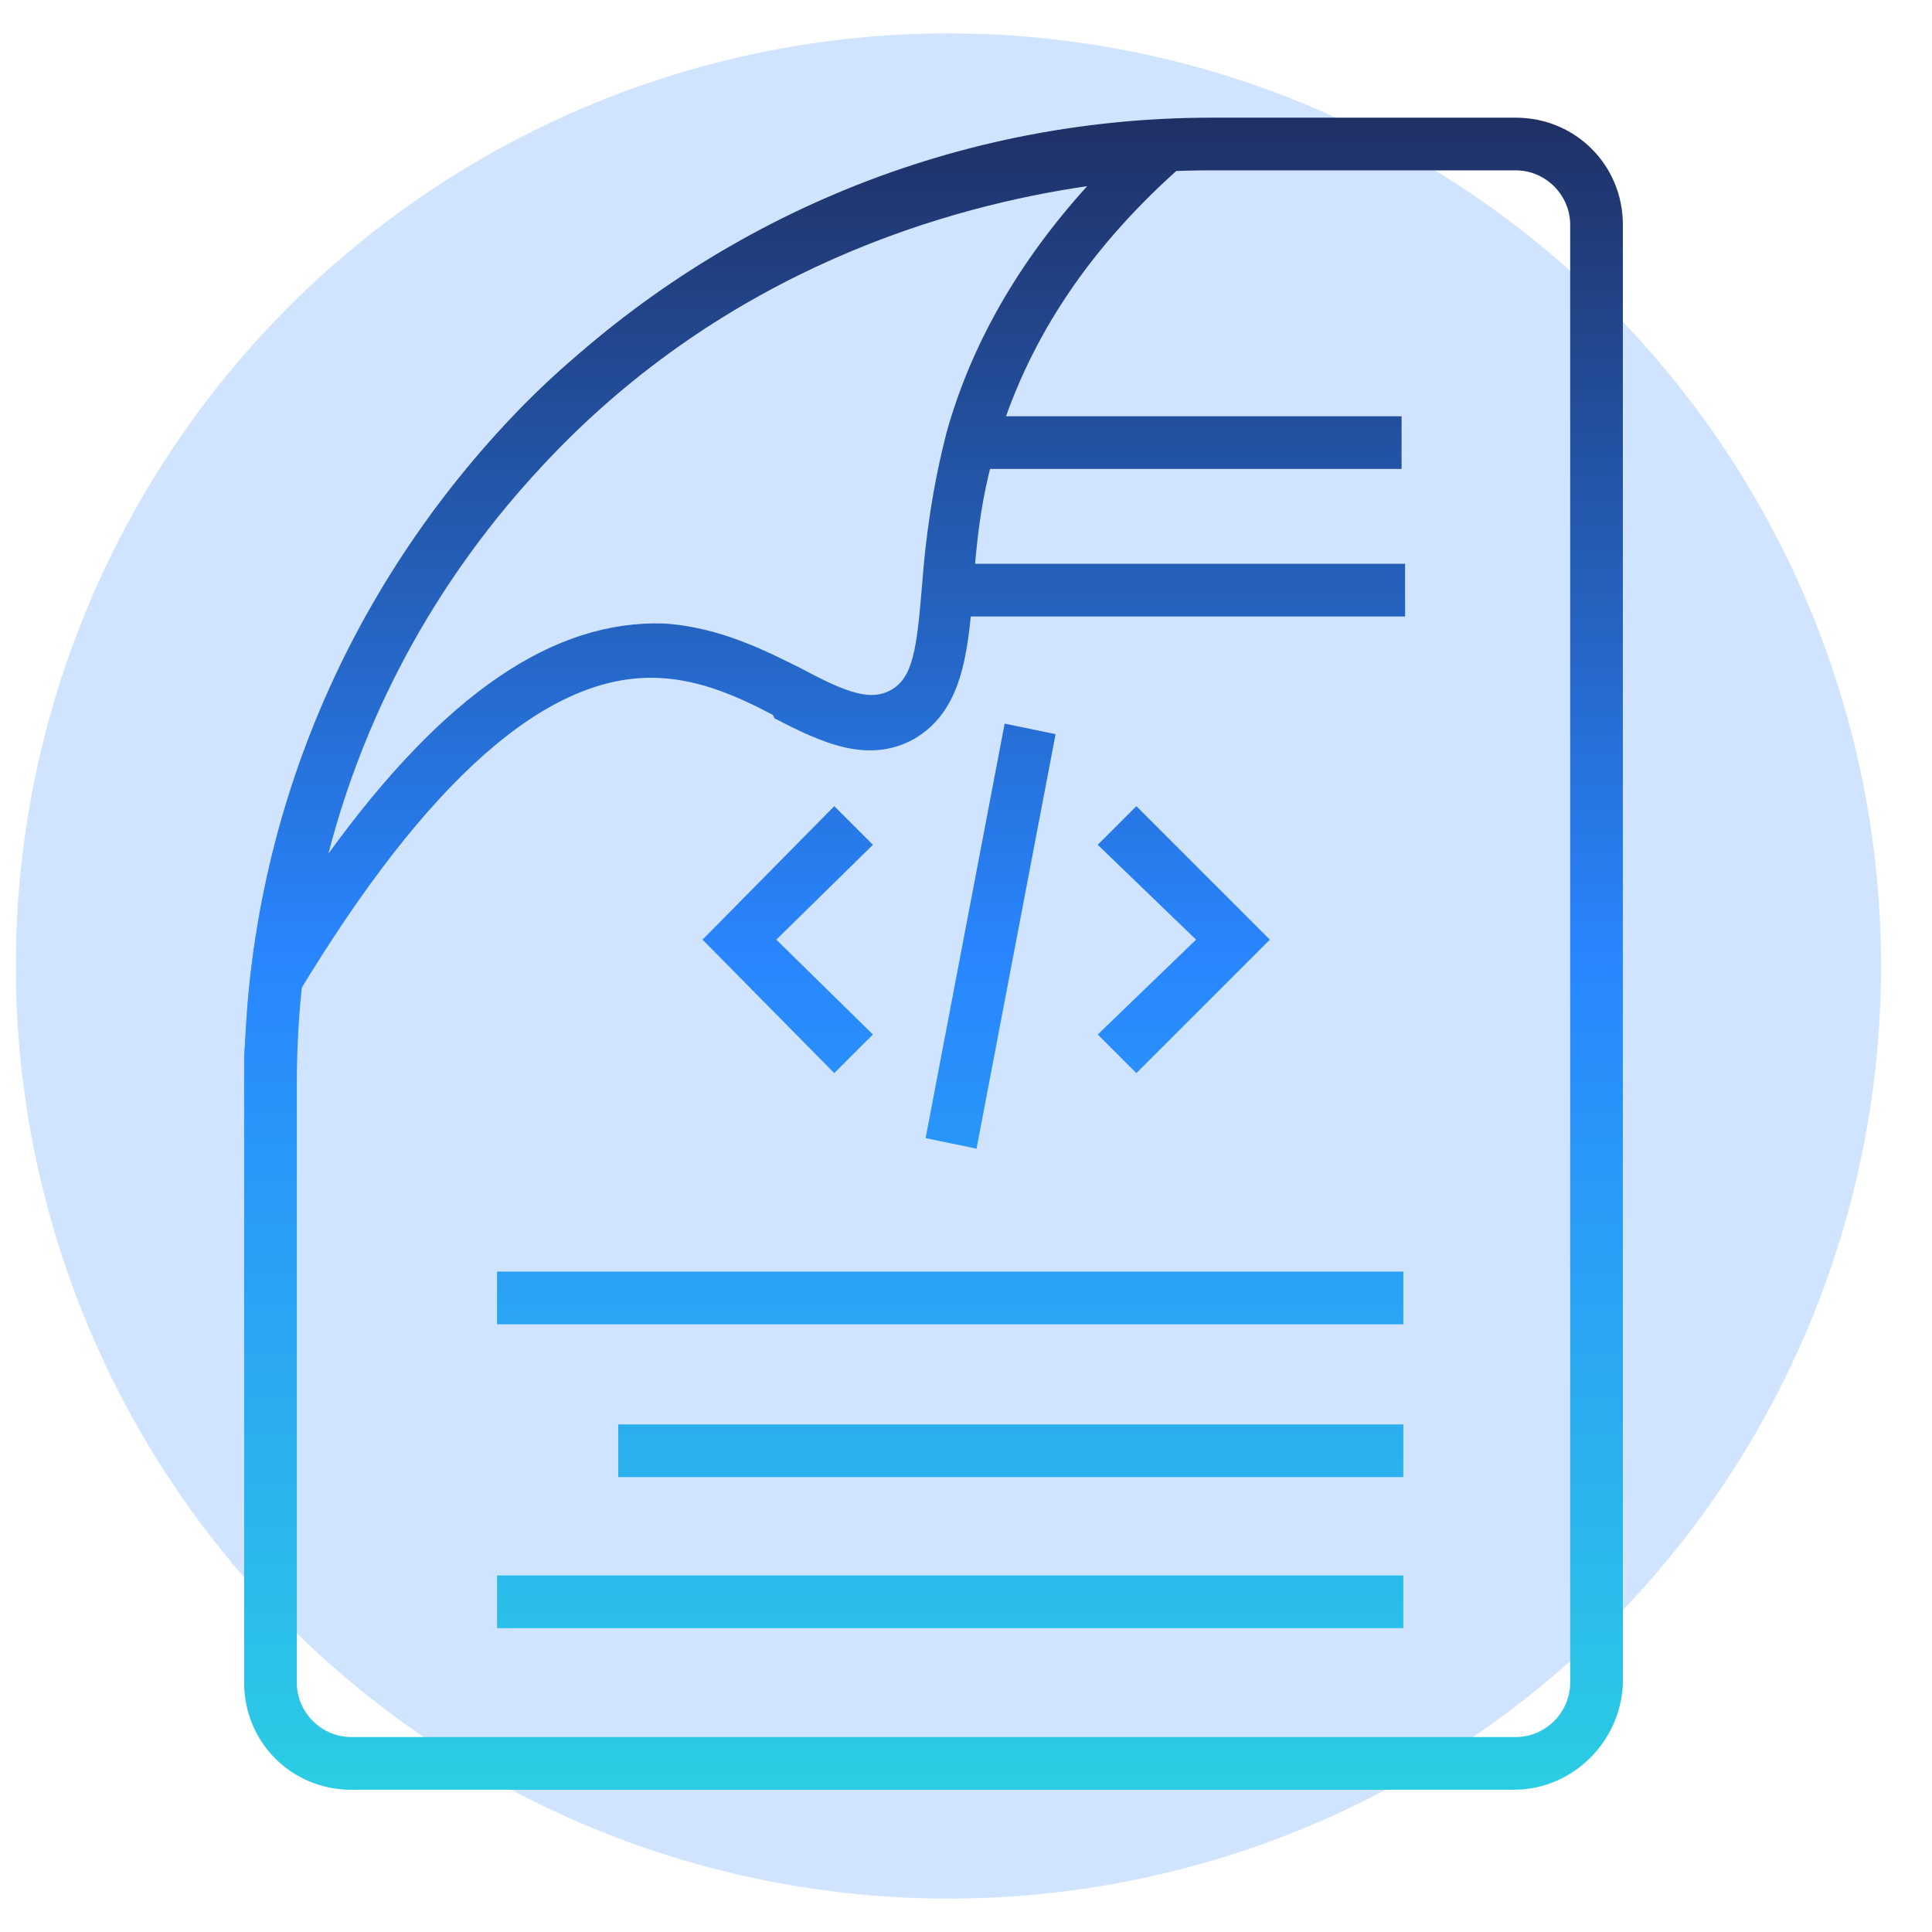 <?xml version="1.0" encoding="utf-8"?>
<!-- Generator: Adobe Illustrator 27.2.0, SVG Export Plug-In . SVG Version: 6.00 Build 0)  -->
<svg version="1.1" id="Warstwa_2_00000053506897778870954440000004075197889906728334_"
	 xmlns="http://www.w3.org/2000/svg" xmlns:xlink="http://www.w3.org/1999/xlink" x="0px" y="0px" viewBox="0 0 110 110"
	 style="enable-background:new 0 0 110 110;" xml:space="preserve">
<style type="text/css">
	.st0{opacity:0.22;fill:#2986FF;enable-background:new    ;}
	.st1{fill:url(#SVGID_1_);}
	.st2{fill:url(#SVGID_00000016071516652568636750000010612276084679595418_);}
	.st3{fill:url(#SVGID_00000119799392087745401490000010266668714273519008_);}
	.st4{fill:url(#SVGID_00000091710466114157530570000014952317044959336605_);}
	.st5{fill:url(#SVGID_00000018200932134414894550000001264942537273216183_);}
	.st6{fill:url(#SVGID_00000170995999793488094730000007323292430012569231_);}
	.st7{fill:url(#SVGID_00000155855879768620230620000015788795789568353983_);}
	.st8{fill:url(#SVGID_00000017499360814715881150000010321313284779432615_);}
	.st9{fill:url(#SVGID_00000163042255618200507770000002080906868462059147_);}
	.st10{fill:url(#SVGID_00000163776000242320370580000006184047545323805102_);}
	.st11{fill:url(#SVGID_00000094577811534683932970000006831291530150390167_);}
	.st12{fill:url(#SVGID_00000044166385798845163140000004103487227774195631_);}
	.st13{fill:url(#SVGID_00000131344466784276255620000008051234322619547551_);}
	.st14{fill:url(#SVGID_00000127765289689830772340000013488967413284499126_);}
	.st15{fill:url(#SVGID_00000054956017941931626120000015609990507463429249_);}
	.st16{fill:url(#SVGID_00000081608499562531344150000010309636352929398451_);}
	.st17{fill:url(#SVGID_00000034063118862638102430000009448087111429966723_);}
	.st18{fill:url(#SVGID_00000039831765536863110000000005155726894792402348_);}
	.st19{fill:url(#SVGID_00000183217581401625849050000005341293497022967231_);}
	.st20{fill:url(#SVGID_00000078039572789767014600000000013877777354250909_);}
</style>
<circle class="st0" cx="54" cy="55" r="53.1"/>
<g>
	<linearGradient id="SVGID_1_" gradientUnits="userSpaceOnUse" x1="54.1" y1="-1.174" x2="54.1" y2="104.69">
		<stop  offset="5.412371e-02" style="stop-color:#1F2C5E"/>
		<stop  offset="0.526" style="stop-color:#2986FF"/>
		<stop  offset="1" style="stop-color:#2BD1E2"/>
	</linearGradient>
	<rect x="28.8" y="72.9" class="st1" width="50.6" height="2"/>
	
		<linearGradient id="SVGID_00000005975133562207793880000010567086043883807927_" gradientUnits="userSpaceOnUse" x1="54.1" y1="-1.174" x2="54.1" y2="104.69">
		<stop  offset="5.412371e-02" style="stop-color:#1F2C5E"/>
		<stop  offset="0.526" style="stop-color:#2986FF"/>
		<stop  offset="1" style="stop-color:#2BD1E2"/>
	</linearGradient>
	<path style="fill:url(#SVGID_00000005975133562207793880000010567086043883807927_);" d="M79.9,75.4H28.3v-3h51.6V75.4z M29.3,74.4
		h49.6v-1H29.3V74.4z"/>
</g>
<g>
	
		<linearGradient id="SVGID_00000097495845688413197380000013391297871664187778_" gradientUnits="userSpaceOnUse" x1="66.75" y1="-1.174" x2="66.75" y2="104.69">
		<stop  offset="5.412371e-02" style="stop-color:#1F2C5E"/>
		<stop  offset="0.526" style="stop-color:#2986FF"/>
		<stop  offset="1" style="stop-color:#2BD1E2"/>
	</linearGradient>
	<rect x="54" y="32.6" style="fill:url(#SVGID_00000097495845688413197380000013391297871664187778_);" width="25.5" height="2"/>
	
		<linearGradient id="SVGID_00000011712257782998669970000007596248836727507647_" gradientUnits="userSpaceOnUse" x1="66.75" y1="-1.174" x2="66.75" y2="104.69">
		<stop  offset="5.412371e-02" style="stop-color:#1F2C5E"/>
		<stop  offset="0.526" style="stop-color:#2986FF"/>
		<stop  offset="1" style="stop-color:#2BD1E2"/>
	</linearGradient>
	<path style="fill:url(#SVGID_00000011712257782998669970000007596248836727507647_);" d="M80,35.1H53.5v-3H80V35.1z M54.5,34.1H79
		v-1H54.5V34.1z"/>
</g>
<g>
	
		<linearGradient id="SVGID_00000140016827430834169150000003947925639509508283_" gradientUnits="userSpaceOnUse" x1="54.1" y1="-1.174" x2="54.1" y2="104.69">
		<stop  offset="5.412371e-02" style="stop-color:#1F2C5E"/>
		<stop  offset="0.526" style="stop-color:#2986FF"/>
		<stop  offset="1" style="stop-color:#2BD1E2"/>
	</linearGradient>
	<rect x="28.8" y="90.2" style="fill:url(#SVGID_00000140016827430834169150000003947925639509508283_);" width="50.6" height="2"/>
	
		<linearGradient id="SVGID_00000132071031772185577220000003368936253318663813_" gradientUnits="userSpaceOnUse" x1="54.1" y1="-1.174" x2="54.1" y2="104.69">
		<stop  offset="5.412371e-02" style="stop-color:#1F2C5E"/>
		<stop  offset="0.526" style="stop-color:#2986FF"/>
		<stop  offset="1" style="stop-color:#2BD1E2"/>
	</linearGradient>
	<path style="fill:url(#SVGID_00000132071031772185577220000003368936253318663813_);" d="M79.9,92.7H28.3v-3h51.6V92.7z M29.3,91.7
		h49.6v-1H29.3V91.7z"/>
</g>
<g>
	
		<linearGradient id="SVGID_00000019676098936057406550000004422433336777761439_" gradientUnits="userSpaceOnUse" x1="57.55" y1="-1.174" x2="57.55" y2="104.69">
		<stop  offset="5.412371e-02" style="stop-color:#1F2C5E"/>
		<stop  offset="0.526" style="stop-color:#2986FF"/>
		<stop  offset="1" style="stop-color:#2BD1E2"/>
	</linearGradient>
	<rect x="35.7" y="81.6" style="fill:url(#SVGID_00000019676098936057406550000004422433336777761439_);" width="43.7" height="2"/>
	
		<linearGradient id="SVGID_00000096770733070620573820000017976925866896171155_" gradientUnits="userSpaceOnUse" x1="57.55" y1="-1.174" x2="57.55" y2="104.69">
		<stop  offset="5.412371e-02" style="stop-color:#1F2C5E"/>
		<stop  offset="0.526" style="stop-color:#2986FF"/>
		<stop  offset="1" style="stop-color:#2BD1E2"/>
	</linearGradient>
	<path style="fill:url(#SVGID_00000096770733070620573820000017976925866896171155_);" d="M79.9,84.1H35.2v-3h44.7V84.1z M36.2,83.1
		h42.7v-1H36.2V83.1z"/>
</g>
<g>
	
		<linearGradient id="SVGID_00000000204269894059488010000000932479355812357042_" gradientUnits="userSpaceOnUse" x1="67.25" y1="-1.174" x2="67.25" y2="104.69">
		<stop  offset="5.412371e-02" style="stop-color:#1F2C5E"/>
		<stop  offset="0.526" style="stop-color:#2986FF"/>
		<stop  offset="1" style="stop-color:#2BD1E2"/>
	</linearGradient>
	<rect x="55.2" y="24.2" style="fill:url(#SVGID_00000000204269894059488010000000932479355812357042_);" width="24.1" height="2"/>
	
		<linearGradient id="SVGID_00000058586488900371257430000013630603417221147325_" gradientUnits="userSpaceOnUse" x1="67.25" y1="-1.174" x2="67.25" y2="104.69">
		<stop  offset="5.412371e-02" style="stop-color:#1F2C5E"/>
		<stop  offset="0.526" style="stop-color:#2986FF"/>
		<stop  offset="1" style="stop-color:#2BD1E2"/>
	</linearGradient>
	<path style="fill:url(#SVGID_00000058586488900371257430000013630603417221147325_);" d="M79.8,26.7H54.7v-3h25.1V26.7z M55.7,25.7
		h23.1v-1H55.7V25.7z"/>
</g>
<g>
	
		<linearGradient id="SVGID_00000010993382731458065650000002899052608136781733_" gradientUnits="userSpaceOnUse" x1="53.15" y1="-1.174" x2="53.15" y2="104.69">
		<stop  offset="5.412371e-02" style="stop-color:#1F2C5E"/>
		<stop  offset="0.526" style="stop-color:#2986FF"/>
		<stop  offset="1" style="stop-color:#2BD1E2"/>
	</linearGradient>
	<path style="fill:url(#SVGID_00000010993382731458065650000002899052608136781733_);" d="M86.2,101.4H20c-3.1,0-5.6-2.5-5.6-5.6
		v-34C14.4,31.7,38.9,7.2,69,7.2h17.3c3.1,0,5.6,2.5,5.6,5.6v83C91.8,98.9,89.2,101.4,86.2,101.4L86.2,101.4z M68.9,9.2
		c-29,0-52.5,23.6-52.5,52.5v34.1c0,2,1.6,3.6,3.6,3.6h66.3c2,0,3.6-1.6,3.6-3.6v-83c0-2-1.6-3.6-3.6-3.6L68.9,9.2L68.9,9.2z"/>
	
		<linearGradient id="SVGID_00000051343262295793007050000000392838368882502078_" gradientUnits="userSpaceOnUse" x1="53.15" y1="-1.174" x2="53.15" y2="104.69">
		<stop  offset="5.412371e-02" style="stop-color:#1F2C5E"/>
		<stop  offset="0.526" style="stop-color:#2986FF"/>
		<stop  offset="1" style="stop-color:#2BD1E2"/>
	</linearGradient>
	<path style="fill:url(#SVGID_00000051343262295793007050000000392838368882502078_);" d="M86.2,101.9H20c-3.4,0-6.1-2.7-6.1-6.1
		v-34C13.9,31.4,38.6,6.7,69,6.7h17.3c3.4,0,6.1,2.7,6.1,6.1v83C92.3,99.2,89.5,101.9,86.2,101.9z M69,7.7
		C39.2,7.7,14.9,32,14.9,61.8v34c0,2.8,2.3,5.1,5.1,5.1h66.2c2.8,0,5.1-2.3,5.2-5.1v-83c0-2.8-2.3-5.1-5.1-5.1H69z M86.3,99.9H20
		c-2.3,0-4.1-1.8-4.1-4.1V61.7c0-29.2,23.8-53,53-53h17.4c2.3,0,4.1,1.8,4.1,4.1v83C90.4,98.1,88.6,99.9,86.3,99.9z M68.9,9.7
		c-28.7,0-52,23.3-52,52v34.1c0,1.7,1.4,3.1,3.1,3.1h66.3c1.7,0,3.1-1.4,3.1-3.1v-83c0-1.7-1.4-3.1-3.1-3.1H68.9z"/>
</g>
<g>
	
		<linearGradient id="SVGID_00000183234396837993382870000016027574008055031194_" gradientUnits="userSpaceOnUse" x1="56.361" y1="-1.174" x2="56.361" y2="104.69">
		<stop  offset="5.412371e-02" style="stop-color:#1F2C5E"/>
		<stop  offset="0.526" style="stop-color:#2986FF"/>
		<stop  offset="1" style="stop-color:#2BD1E2"/>
	</linearGradient>
	<polygon style="fill:url(#SVGID_00000183234396837993382870000016027574008055031194_);" points="53.2,64.5 57.5,41.9 59.5,42.3 
		55.2,64.9 	"/>
	
		<linearGradient id="SVGID_00000027565448046211351930000007512856178402859675_" gradientUnits="userSpaceOnUse" x1="56.361" y1="-1.174" x2="56.361" y2="104.69">
		<stop  offset="5.412371e-02" style="stop-color:#1F2C5E"/>
		<stop  offset="0.526" style="stop-color:#2986FF"/>
		<stop  offset="1" style="stop-color:#2BD1E2"/>
	</linearGradient>
	<path style="fill:url(#SVGID_00000027565448046211351930000007512856178402859675_);" d="M55.6,65.4l-2.9-0.6l4.5-23.6l2.9,0.6
		L55.6,65.4z M53.8,64.1l1,0.2l4.1-21.6l-1-0.2L53.8,64.1z"/>
</g>
<g>
	
		<linearGradient id="SVGID_00000131326348785517395940000003814793953640016311_" gradientUnits="userSpaceOnUse" x1="44.85" y1="-1.174" x2="44.85" y2="104.69">
		<stop  offset="5.412371e-02" style="stop-color:#1F2C5E"/>
		<stop  offset="0.526" style="stop-color:#2986FF"/>
		<stop  offset="1" style="stop-color:#2BD1E2"/>
	</linearGradient>
	<polygon style="fill:url(#SVGID_00000131326348785517395940000003814793953640016311_);" points="47.5,60.4 40.7,53.5 47.5,46.6 
		49,48.1 43.5,53.5 49,58.9 	"/>
	
		<linearGradient id="SVGID_00000169537716886527189400000004943210785246440606_" gradientUnits="userSpaceOnUse" x1="44.854" y1="-1.174" x2="44.854" y2="104.69">
		<stop  offset="5.412371e-02" style="stop-color:#1F2C5E"/>
		<stop  offset="0.526" style="stop-color:#2986FF"/>
		<stop  offset="1" style="stop-color:#2BD1E2"/>
	</linearGradient>
	<path style="fill:url(#SVGID_00000169537716886527189400000004943210785246440606_);" d="M47.5,61.1L40,53.5l7.5-7.6l2.2,2.2
		l-5.5,5.4l5.5,5.4L47.5,61.1z M41.4,53.5l6.1,6.2l0.8-0.8l-5.5-5.4l5.5-5.4l-0.8-0.8L41.4,53.5z"/>
</g>
<g>
	
		<linearGradient id="SVGID_00000183212249618608350720000001131865902318149306_" gradientUnits="userSpaceOnUse" x1="67.4" y1="-1.174" x2="67.4" y2="104.69">
		<stop  offset="5.412371e-02" style="stop-color:#1F2C5E"/>
		<stop  offset="0.526" style="stop-color:#2986FF"/>
		<stop  offset="1" style="stop-color:#2BD1E2"/>
	</linearGradient>
	<polygon style="fill:url(#SVGID_00000183212249618608350720000001131865902318149306_);" points="64.7,60.4 63.2,58.9 68.8,53.5 
		63.2,48.1 64.7,46.6 71.6,53.5 	"/>
	
		<linearGradient id="SVGID_00000176026127880608557540000002691933542458198672_" gradientUnits="userSpaceOnUse" x1="67.397" y1="-1.174" x2="67.397" y2="104.69">
		<stop  offset="5.412371e-02" style="stop-color:#1F2C5E"/>
		<stop  offset="0.526" style="stop-color:#2986FF"/>
		<stop  offset="1" style="stop-color:#2BD1E2"/>
	</linearGradient>
	<path style="fill:url(#SVGID_00000176026127880608557540000002691933542458198672_);" d="M64.7,61.1l-2.2-2.2l5.6-5.4l-5.6-5.4
		l2.2-2.2l7.6,7.6L64.7,61.1z M63.9,58.9l0.8,0.8l6.2-6.2l-6.2-6.2l-0.8,0.8l5.6,5.4L63.9,58.9z"/>
</g>
<g>
	
		<linearGradient id="SVGID_00000164500859057456444540000012161293905431087008_" gradientUnits="userSpaceOnUse" x1="41.55" y1="-1.174" x2="41.55" y2="104.69">
		<stop  offset="5.412371e-02" style="stop-color:#1F2C5E"/>
		<stop  offset="0.526" style="stop-color:#2986FF"/>
		<stop  offset="1" style="stop-color:#2BD1E2"/>
	</linearGradient>
	<path style="fill:url(#SVGID_00000164500859057456444540000012161293905431087008_);" d="M14.4,60.4c0-0.7,0.1-1.9,0.2-3.2
		c1.2-14.6,8.3-24.8,10.4-27.7c3.4-4.6,6.7-7.6,8.1-8.8C45,10.5,58.7,8.2,65.9,7.7l2.8-0.2l-2.1,1.9c-5.2,4.7-8.6,10-10.3,15.9
		c-0.9,3.1-1.1,5.8-1.3,8.3c-0.3,3.7-0.6,6.6-3.1,8c-2.4,1.3-4.8,0.1-7.4-1.2c-2-1-4.3-2.2-6.9-2.3c-6.5-0.3-13.5,5.8-21,18.3
		C15.9,57.7,15.2,59,14.4,60.4z M63.2,9.9c-7.5,0.9-21.4,4.2-32.7,16.2C22.5,34.7,19,44.2,17.6,51c7-10.4,13.6-15.3,20.2-15
		c3,0.2,5.5,1.4,7.7,2.5c2.5,1.3,4.1,2,5.5,1.2c1.5-0.8,1.7-2.8,2-6.4c0.2-2.4,0.5-5.4,1.4-8.6C55.9,19.3,58.9,14.4,63.2,9.9
		L63.2,9.9z"/>
	
		<linearGradient id="SVGID_00000026127787775593933180000018351533457088788923_" gradientUnits="userSpaceOnUse" x1="42.006" y1="-1.174" x2="42.006" y2="104.69">
		<stop  offset="5.412371e-02" style="stop-color:#1F2C5E"/>
		<stop  offset="0.526" style="stop-color:#2986FF"/>
		<stop  offset="1" style="stop-color:#2BD1E2"/>
	</linearGradient>
	<path style="fill:url(#SVGID_00000026127787775593933180000018351533457088788923_);" d="M13.9,62.3v-1.9c0-0.6,0.1-1.6,0.2-2.8
		l0-0.4c0.8-9.8,4.5-19.7,10.5-28c3.3-4.5,6.5-7.5,8.2-8.9c12-10.2,25.9-12.6,33.1-13.1l4.2-0.3l-3.2,2.9
		c-5.1,4.6-8.5,9.8-10.2,15.7c-0.9,3-1.1,5.5-1.3,8l0,0.2c-0.3,3.5-0.6,6.8-3.4,8.4c-2.6,1.4-5.2,0.2-7.9-1.2L44,40.7
		c-1.9-1-4.1-2-6.5-2.1c-6.3-0.3-13.2,5.8-20.6,18.1c-0.7,1.3-1.4,2.6-2.2,4L13.9,62.3z M67.3,8.1l-1.4,0.1
		C58.8,8.7,45.2,11,33.4,21.1c-1.6,1.4-4.8,4.3-8,8.7c-5.9,8.1-9.5,17.8-10.3,27.4l0,0.4c0,0.2,0,0.4,0,0.6c0.4-0.7,0.8-1.4,1.1-2.1
		C23.7,43.5,31,37.3,37.6,37.6c2.6,0.1,4.9,1.2,6.9,2.2l0.2,0.1c2.6,1.3,4.8,2.4,6.9,1.2c2.2-1.2,2.5-3.7,2.8-7.6l0-0.2
		c0.2-2.4,0.4-5.1,1.3-8.2c1.7-6,5.2-11.4,10.4-16.1L67.3,8.1z M16.6,53.4l0.5-2.5c1.3-6.5,4.7-16.2,13-25.1
		c11.5-12.2,25.6-15.5,33-16.4l1.4-0.2l-1,1c-4.3,4.5-7.2,9.4-8.7,14.6c-0.9,3.1-1.2,6-1.4,8.5c-0.3,3.5-0.5,5.9-2.3,6.8
		c-1.6,0.9-3.4,0.1-6-1.2c-1.9-0.9-4.5-2.2-7.5-2.4C31.4,36.2,24.9,41,18,51.3L16.6,53.4z M61.9,10.6c-7.6,1.1-20.5,4.6-31,15.9
		c-7.2,7.7-10.6,15.9-12.2,22.1c6.6-9.1,12.8-13.3,19.1-13.1c3.2,0.2,5.9,1.6,7.9,2.6c2.6,1.4,3.9,1.8,5,1.2c1.3-0.7,1.5-2.4,1.8-6
		c0.2-2.7,0.6-5.6,1.4-8.7C55.3,19.6,58,14.9,61.9,10.6z"/>
</g>
</svg>
